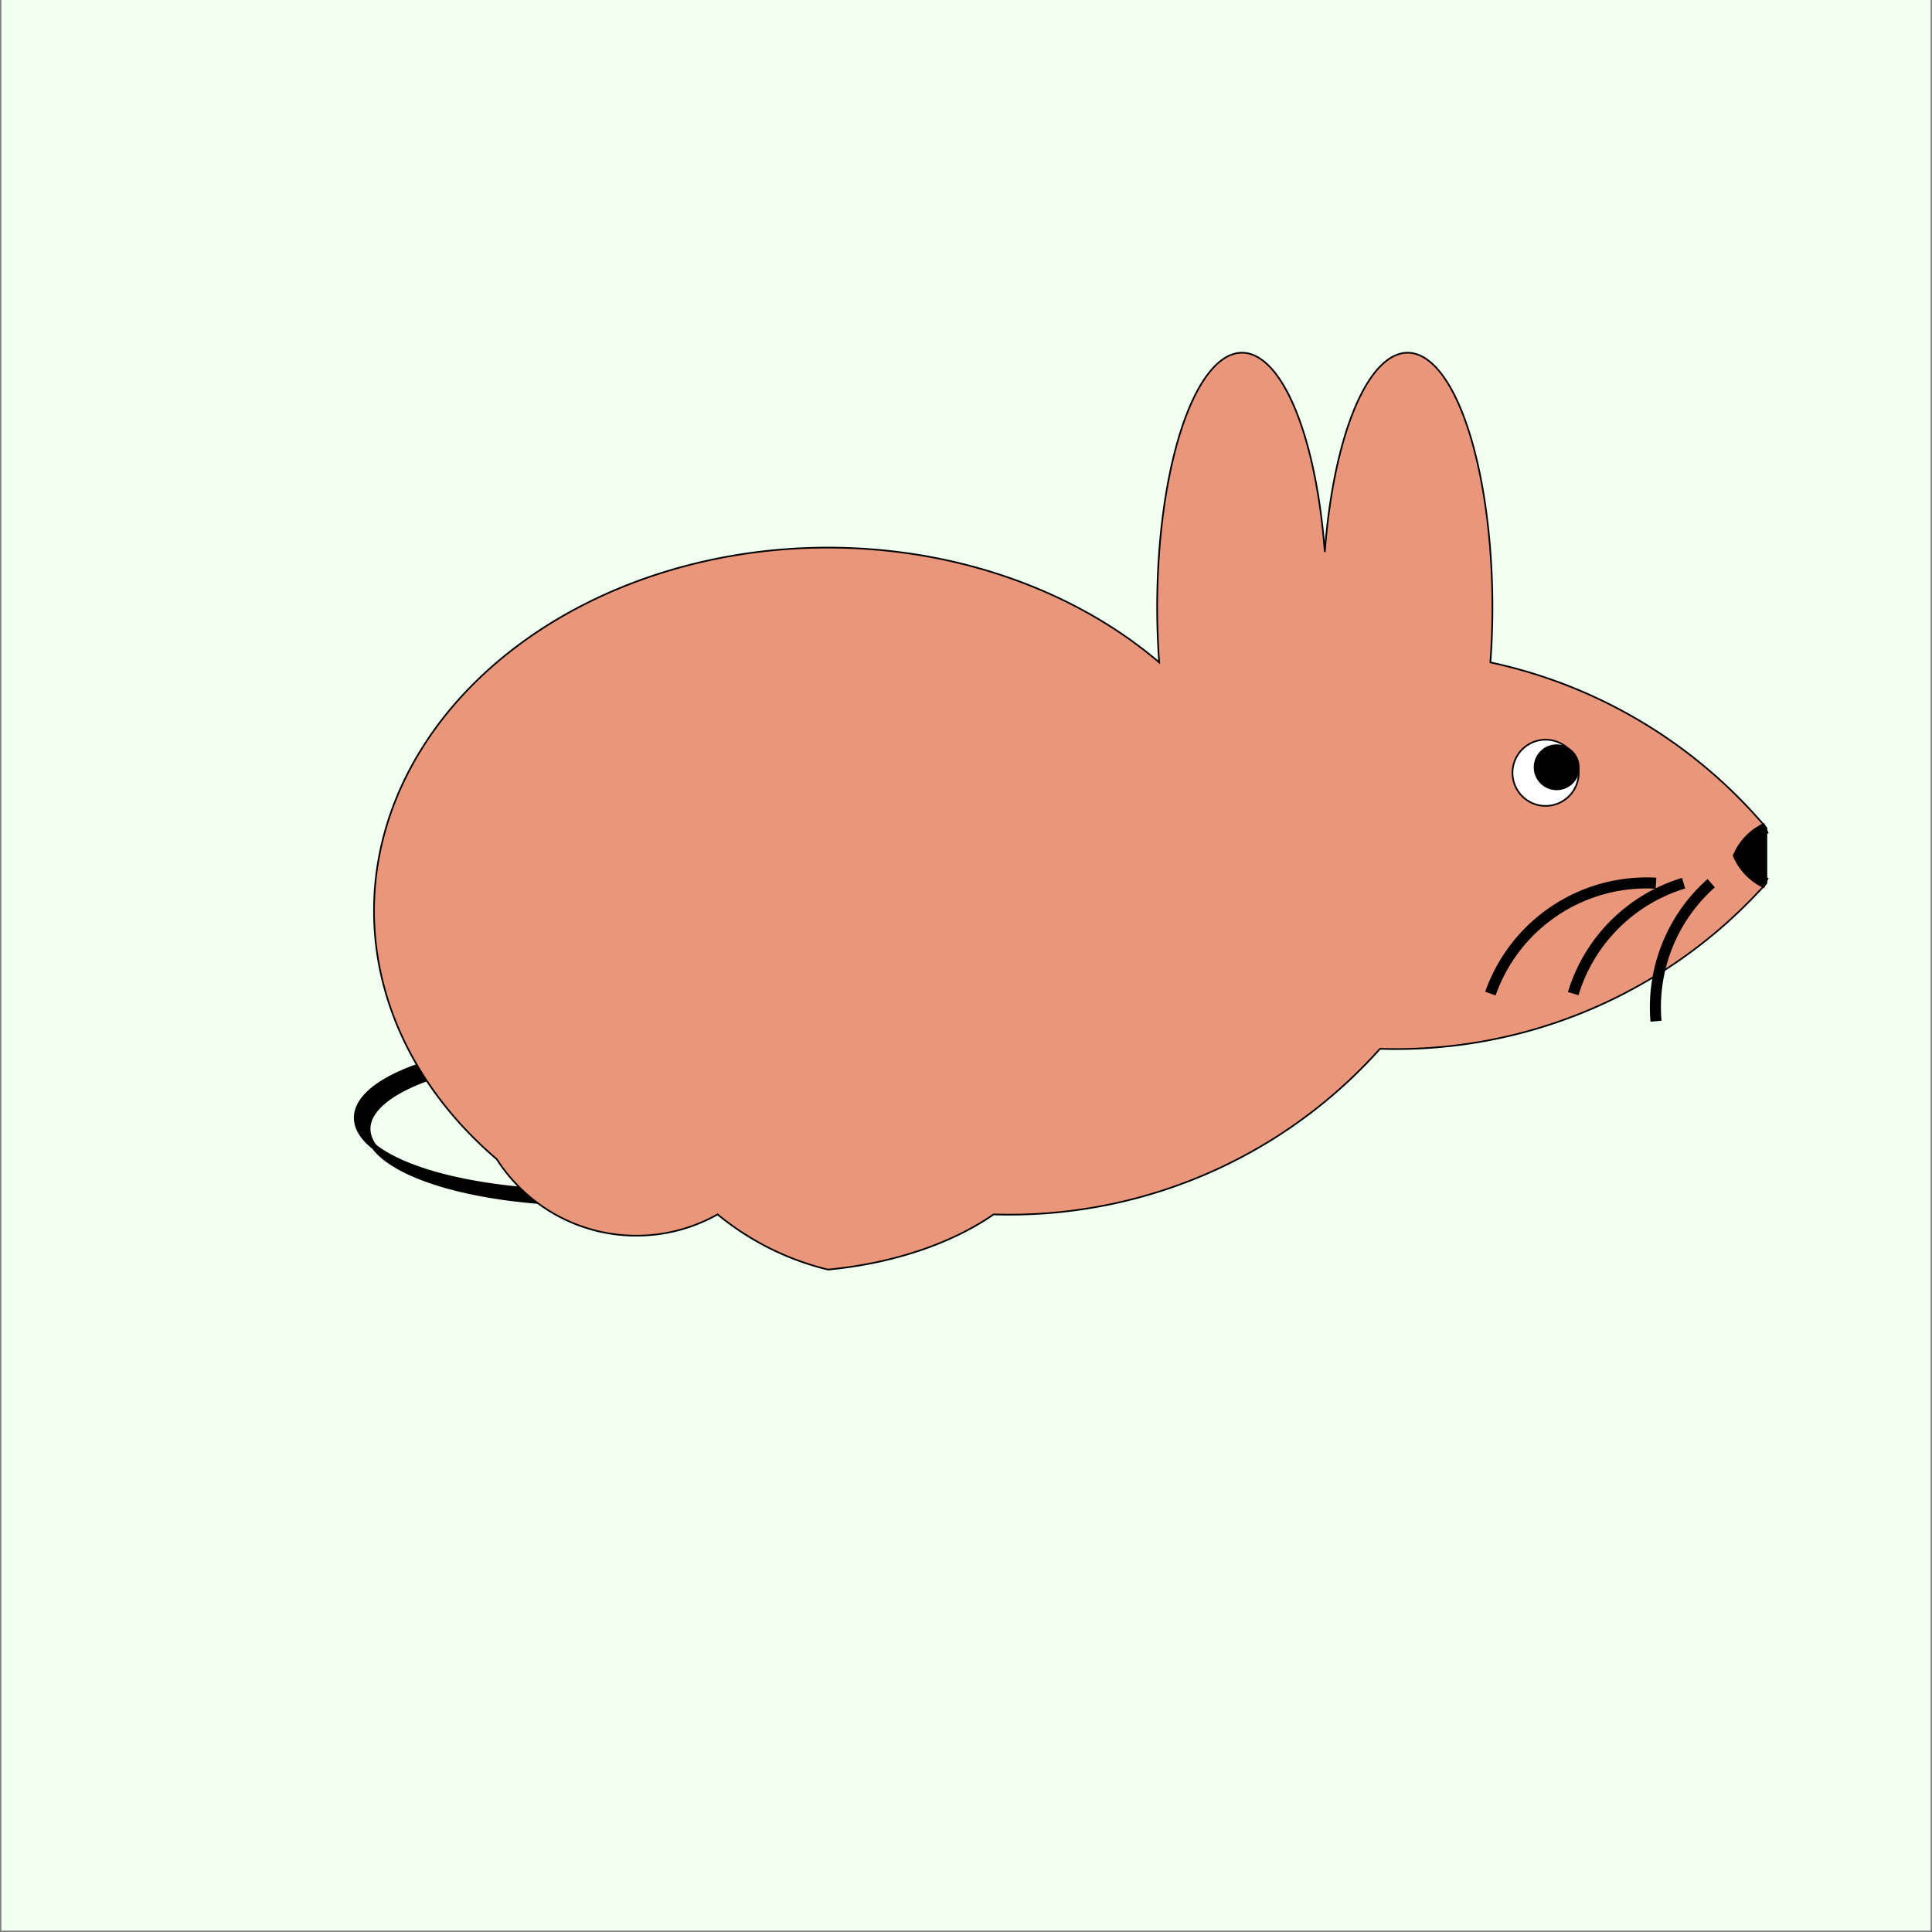 <svg xmlns="http://www.w3.org/2000/svg" viewBox="0 0 350 350">

<rect x="0" y="0" width="350" height="350" fill="#333333" stroke="none"/>

<!-- view box -->
<path d="M 0 0 v 350 h 350 v -350 " style="fill: honeydew; stroke: grey; stroke-width: 0.5" />

<!-- tail, legs -->
<path d="M 90 190
         a 30 10 0 0 0 30 25
         l 2 2
         a 30 10 0 0 1 -30 -25"
         style="fill:black;stroke:black;stroke-width:1" />
<!-- body -->
<path d="M 320,150
         a 90 90 0 0 0 -50 -30
         a 10 30 0 0 0 -30 -20
         a 10 30 0 0 0 -30 20
         a 50 40 0 0 0 -120 90
         a 30 30 0 0 0 40 10
         a 50 50 0 0 0 20 10
         a 50 30 0 0 0 30 -10
         a 90 90 0 0 0 70 -30
         a 90 90 0 0 0 70 -30
         z"
         style="fill:darksalmon;stroke:black;stroke-width:0.3" />

<!-- eyes -->
<circle cx="280" cy="140" r="6" style="fill:white;stroke:black;stroke-width:0.3" />
<circle cx="282" cy="139" r="4" style="fill:black;stroke:black;stroke-width:0.3" >
        <animateTransform attributeName="transform"
                    type="rotate"
                    from="0 280 139" to="360 280 139"
                    begin="0s" dur="10s"
                    repeatCount="indefinite" />
</circle>

<!-- extras -->
<path d="M 310 160 a 30 30 0 0 0 -10 25" style="fill:none;stroke:black;stroke-width:2" />
<path d="M 305 160 a 30 30 0 0 0 -20 20" style="fill:none;stroke:black;stroke-width:2" />
<path d="M 300 160 a 30 30 0 0 0 -30 20" style="fill:none;stroke:black;stroke-width:2" />
<path d="M 320,150 a 10 10 0 0 0 -5 5 a 10 10 0 0 0 5 5" style="black:none;stroke:black;stroke-width:2" />

</svg>
